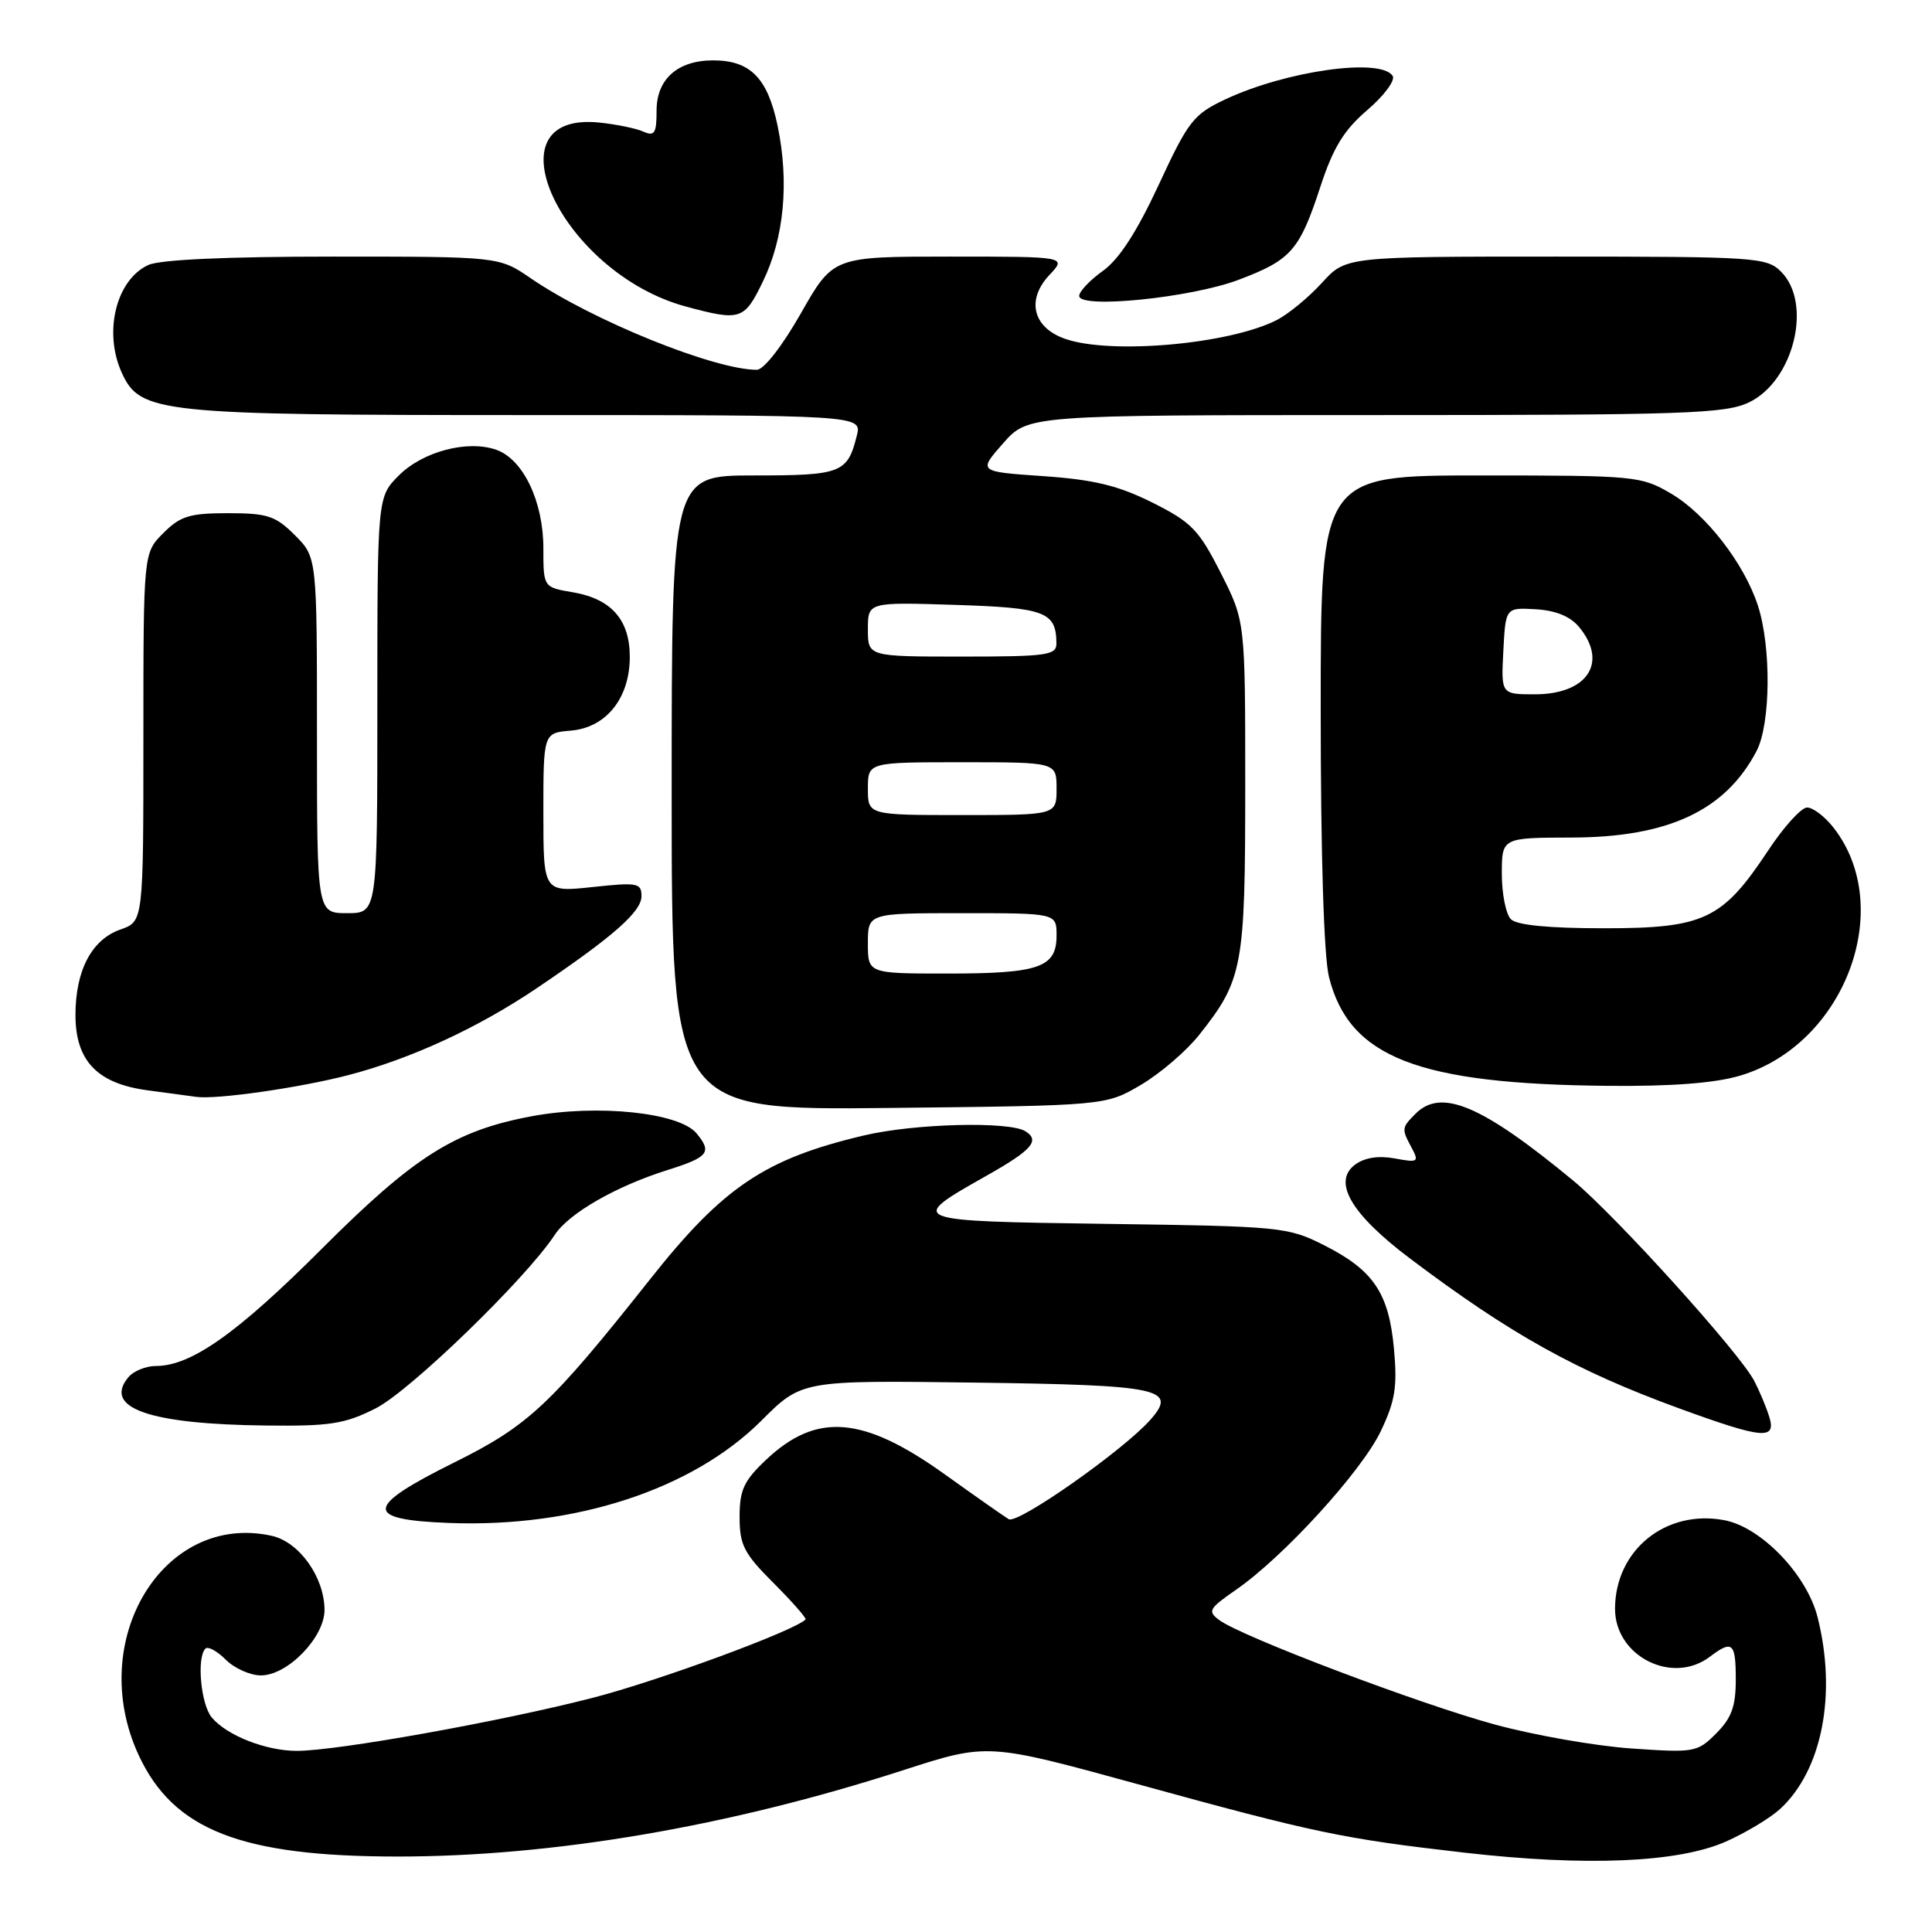 <?xml version="1.0" encoding="UTF-8" standalone="no"?>
<!DOCTYPE svg PUBLIC "-//W3C//DTD SVG 1.1//EN" "http://www.w3.org/Graphics/SVG/1.1/DTD/svg11.dtd" >
<svg xmlns="http://www.w3.org/2000/svg" xmlns:xlink="http://www.w3.org/1999/xlink" version="1.1" viewBox="0 0 256 256">
 <g >
 <path fill="currentColor"
d=" M 228.69 244.02 C 231.32 242.85 234.55 240.91 235.87 239.70 C 241.44 234.58 243.41 224.50 240.84 214.29 C 239.42 208.65 233.36 202.34 228.47 201.43 C 220.71 199.97 214.01 205.41 214.00 213.18 C 214.00 219.46 221.58 223.30 226.56 219.53 C 229.56 217.26 230.00 217.65 230.00 222.55 C 230.00 226.11 229.44 227.65 227.40 229.69 C 224.90 232.20 224.51 232.26 216.15 231.68 C 211.39 231.35 203.26 229.92 198.08 228.51 C 188.14 225.81 164.59 216.89 161.59 214.69 C 159.97 213.50 160.15 213.17 163.81 210.63 C 170.08 206.29 180.40 194.98 182.95 189.66 C 184.86 185.66 185.17 183.78 184.71 178.76 C 184.04 171.34 182.00 168.31 175.45 165.00 C 170.65 162.58 169.78 162.49 146.69 162.17 C 120.18 161.80 120.11 161.78 130.72 155.79 C 136.74 152.39 137.84 151.14 135.88 149.90 C 133.74 148.55 121.17 148.87 114.49 150.45 C 101.39 153.54 95.83 157.27 86.17 169.47 C 72.92 186.19 70.03 188.90 60.22 193.77 C 48.29 199.69 48.15 201.37 59.51 201.80 C 76.24 202.44 91.76 197.35 100.87 188.26 C 106.23 182.90 106.23 182.90 129.07 183.20 C 153.81 183.53 156.08 184.00 152.43 188.13 C 148.83 192.19 134.84 202.02 133.66 201.30 C 133.02 200.91 129.21 198.24 125.19 195.36 C 114.37 187.61 108.21 187.11 101.53 193.41 C 98.56 196.21 98.00 197.42 98.00 201.00 C 98.00 204.72 98.57 205.84 102.52 209.78 C 105.00 212.27 106.90 214.43 106.74 214.59 C 105.22 216.11 87.21 222.74 78.50 224.98 C 66.35 228.11 44.65 232.00 39.34 232.00 C 35.24 232.00 30.04 229.96 28.05 227.56 C 26.61 225.82 26.04 219.63 27.22 218.45 C 27.56 218.11 28.77 218.77 29.92 219.92 C 31.06 221.06 33.16 222.00 34.58 222.00 C 38.11 222.00 43.00 216.96 43.00 213.33 C 42.99 208.99 39.65 204.30 35.99 203.50 C 21.63 200.34 11.32 217.40 18.39 232.60 C 23.00 242.50 31.97 246.00 52.71 246.00 C 73.31 246.00 96.60 242.02 119.68 234.56 C 130.86 230.95 130.86 230.95 150.68 236.39 C 174.31 242.89 177.92 243.64 194.08 245.49 C 210.20 247.33 222.37 246.81 228.69 244.02 Z  M 234.44 187.75 C 234.06 186.51 233.17 184.38 232.46 183.00 C 230.55 179.29 214.12 161.12 208.44 156.42 C 196.35 146.44 190.98 144.16 187.57 147.57 C 185.71 149.44 185.69 149.56 187.07 152.12 C 188.05 153.97 187.89 154.07 184.82 153.50 C 182.66 153.10 180.82 153.39 179.57 154.31 C 176.51 156.57 179.02 160.87 186.81 166.74 C 200.16 176.80 208.81 181.62 222.50 186.62 C 233.58 190.66 235.39 190.83 234.44 187.75 Z  M 49.79 186.61 C 54.35 184.30 69.73 169.39 73.51 163.62 C 75.39 160.76 81.64 157.17 88.50 155.02 C 93.89 153.32 94.38 152.69 92.29 150.17 C 90.00 147.41 79.17 146.29 70.50 147.90 C 60.28 149.80 54.92 153.19 42.61 165.50 C 31.40 176.71 25.32 181.00 20.66 181.00 C 19.33 181.00 17.69 181.67 17.01 182.49 C 13.62 186.57 19.76 188.72 35.28 188.89 C 43.75 188.99 45.70 188.68 49.79 186.61 Z  M 151.16 143.76 C 153.72 142.26 157.21 139.26 158.92 137.10 C 164.69 129.82 165.00 128.12 165.00 104.19 C 165.00 82.31 165.00 82.31 161.75 75.91 C 158.85 70.19 157.88 69.19 152.69 66.59 C 148.15 64.33 144.97 63.56 138.24 63.09 C 129.61 62.50 129.61 62.50 132.91 58.75 C 136.21 55.00 136.21 55.00 182.20 55.00 C 223.12 55.00 228.59 54.82 231.72 53.33 C 237.67 50.51 240.21 40.21 236.00 36.00 C 234.10 34.10 232.67 34.00 206.16 34.00 C 178.32 34.00 178.32 34.00 175.16 37.48 C 173.42 39.39 170.75 41.59 169.23 42.38 C 163.00 45.60 147.22 47.02 141.14 44.90 C 136.86 43.41 135.95 39.74 139.05 36.44 C 141.35 34.00 141.35 34.00 125.87 34.00 C 110.40 34.00 110.40 34.00 106.13 41.50 C 103.66 45.85 101.20 49.00 100.29 49.00 C 94.63 49.00 78.49 42.46 70.32 36.87 C 66.14 34.00 66.14 34.00 44.12 34.00 C 30.11 34.00 21.21 34.40 19.66 35.11 C 15.39 37.06 13.68 44.00 16.14 49.40 C 18.57 54.74 21.02 55.00 69.63 55.00 C 114.22 55.00 114.22 55.00 113.53 57.74 C 112.29 62.69 111.49 63.00 99.88 63.00 C 89.00 63.00 89.00 63.00 89.00 105.06 C 89.00 147.11 89.00 147.11 117.75 146.81 C 146.50 146.50 146.50 146.50 151.16 143.76 Z  M 46.11 142.47 C 54.40 140.32 63.32 136.21 71.14 130.93 C 81.24 124.11 85.00 120.81 85.00 118.75 C 85.00 116.99 84.48 116.90 78.50 117.54 C 72.00 118.23 72.00 118.23 72.00 107.68 C 72.00 97.12 72.00 97.12 75.65 96.81 C 80.33 96.41 83.45 92.50 83.45 87.04 C 83.45 82.12 81.00 79.35 75.91 78.48 C 72.00 77.82 72.00 77.82 72.00 72.65 C 72.00 66.47 69.34 60.88 65.79 59.61 C 61.99 58.25 56.04 59.81 52.85 63.00 C 50.00 65.85 50.00 65.85 50.00 93.42 C 50.00 121.00 50.00 121.00 46.00 121.00 C 42.00 121.00 42.00 121.00 42.00 97.42 C 42.00 73.85 42.00 73.85 39.08 70.92 C 36.50 68.35 35.45 68.00 30.21 68.00 C 25.13 68.00 23.89 68.38 21.64 70.64 C 19.00 73.27 19.00 73.27 19.00 97.69 C 19.00 122.10 19.00 122.10 15.97 123.16 C 12.15 124.49 10.00 128.58 10.00 134.50 C 10.00 140.58 12.90 143.60 19.62 144.48 C 22.31 144.84 25.18 145.22 26.00 145.34 C 28.64 145.72 39.64 144.15 46.11 142.47 Z  M 230.57 142.53 C 244.45 138.40 251.27 120.24 242.92 109.63 C 241.79 108.18 240.22 107.00 239.45 107.00 C 238.68 107.00 236.35 109.57 234.28 112.71 C 228.22 121.86 225.81 123.00 212.55 123.00 C 205.21 123.00 200.99 122.59 200.20 121.80 C 199.54 121.14 199.00 118.44 199.00 115.80 C 199.00 111.00 199.00 111.00 208.25 110.98 C 221.06 110.95 228.63 107.40 232.76 99.50 C 234.62 95.93 234.72 85.73 232.93 80.24 C 231.11 74.65 226.04 68.11 221.42 65.40 C 217.45 63.07 216.70 63.00 196.16 63.00 C 175.00 63.00 175.00 63.00 175.00 94.06 C 175.00 113.25 175.42 126.78 176.10 129.47 C 178.78 140.11 187.84 143.65 213.07 143.88 C 221.53 143.96 227.25 143.52 230.57 142.53 Z  M 101.09 37.30 C 103.90 31.52 104.59 24.16 103.04 16.69 C 101.72 10.34 99.42 8.00 94.50 8.00 C 89.79 8.00 87.00 10.48 87.00 14.66 C 87.00 17.67 86.73 18.10 85.25 17.44 C 84.29 17.01 81.66 16.47 79.41 16.24 C 64.33 14.70 74.46 36.19 90.89 40.62 C 98.12 42.57 98.62 42.41 101.09 37.30 Z  M 164.11 37.08 C 171.08 34.45 172.19 33.19 174.95 24.76 C 176.65 19.56 178.07 17.24 181.18 14.58 C 183.39 12.69 184.90 10.65 184.54 10.07 C 183.02 7.61 170.44 9.37 162.35 13.17 C 158.14 15.16 157.46 16.02 153.53 24.50 C 150.62 30.76 148.27 34.38 146.13 35.90 C 144.41 37.13 143.00 38.62 143.00 39.21 C 143.00 40.96 157.80 39.46 164.11 37.08 Z  M 115.00 125.00 C 115.00 121.00 115.00 121.00 127.50 121.00 C 140.00 121.00 140.00 121.00 140.00 123.96 C 140.00 128.20 137.71 129.00 125.57 129.00 C 115.00 129.00 115.00 129.00 115.00 125.00 Z  M 115.00 104.50 C 115.00 101.00 115.00 101.00 127.50 101.00 C 140.00 101.00 140.00 101.00 140.00 104.50 C 140.00 108.00 140.00 108.00 127.50 108.00 C 115.00 108.00 115.00 108.00 115.00 104.50 Z  M 115.00 83.39 C 115.00 79.78 115.00 79.78 126.54 80.15 C 138.52 80.53 139.95 81.07 139.98 85.25 C 140.00 86.82 138.74 87.00 127.50 87.00 C 115.00 87.00 115.00 87.00 115.00 83.39 Z  M 199.20 86.25 C 199.50 80.50 199.50 80.50 203.50 80.73 C 206.16 80.89 208.09 81.68 209.25 83.10 C 213.12 87.79 210.34 92.00 203.38 92.00 C 198.90 92.00 198.90 92.00 199.20 86.25 Z "/>
</g>
</svg>